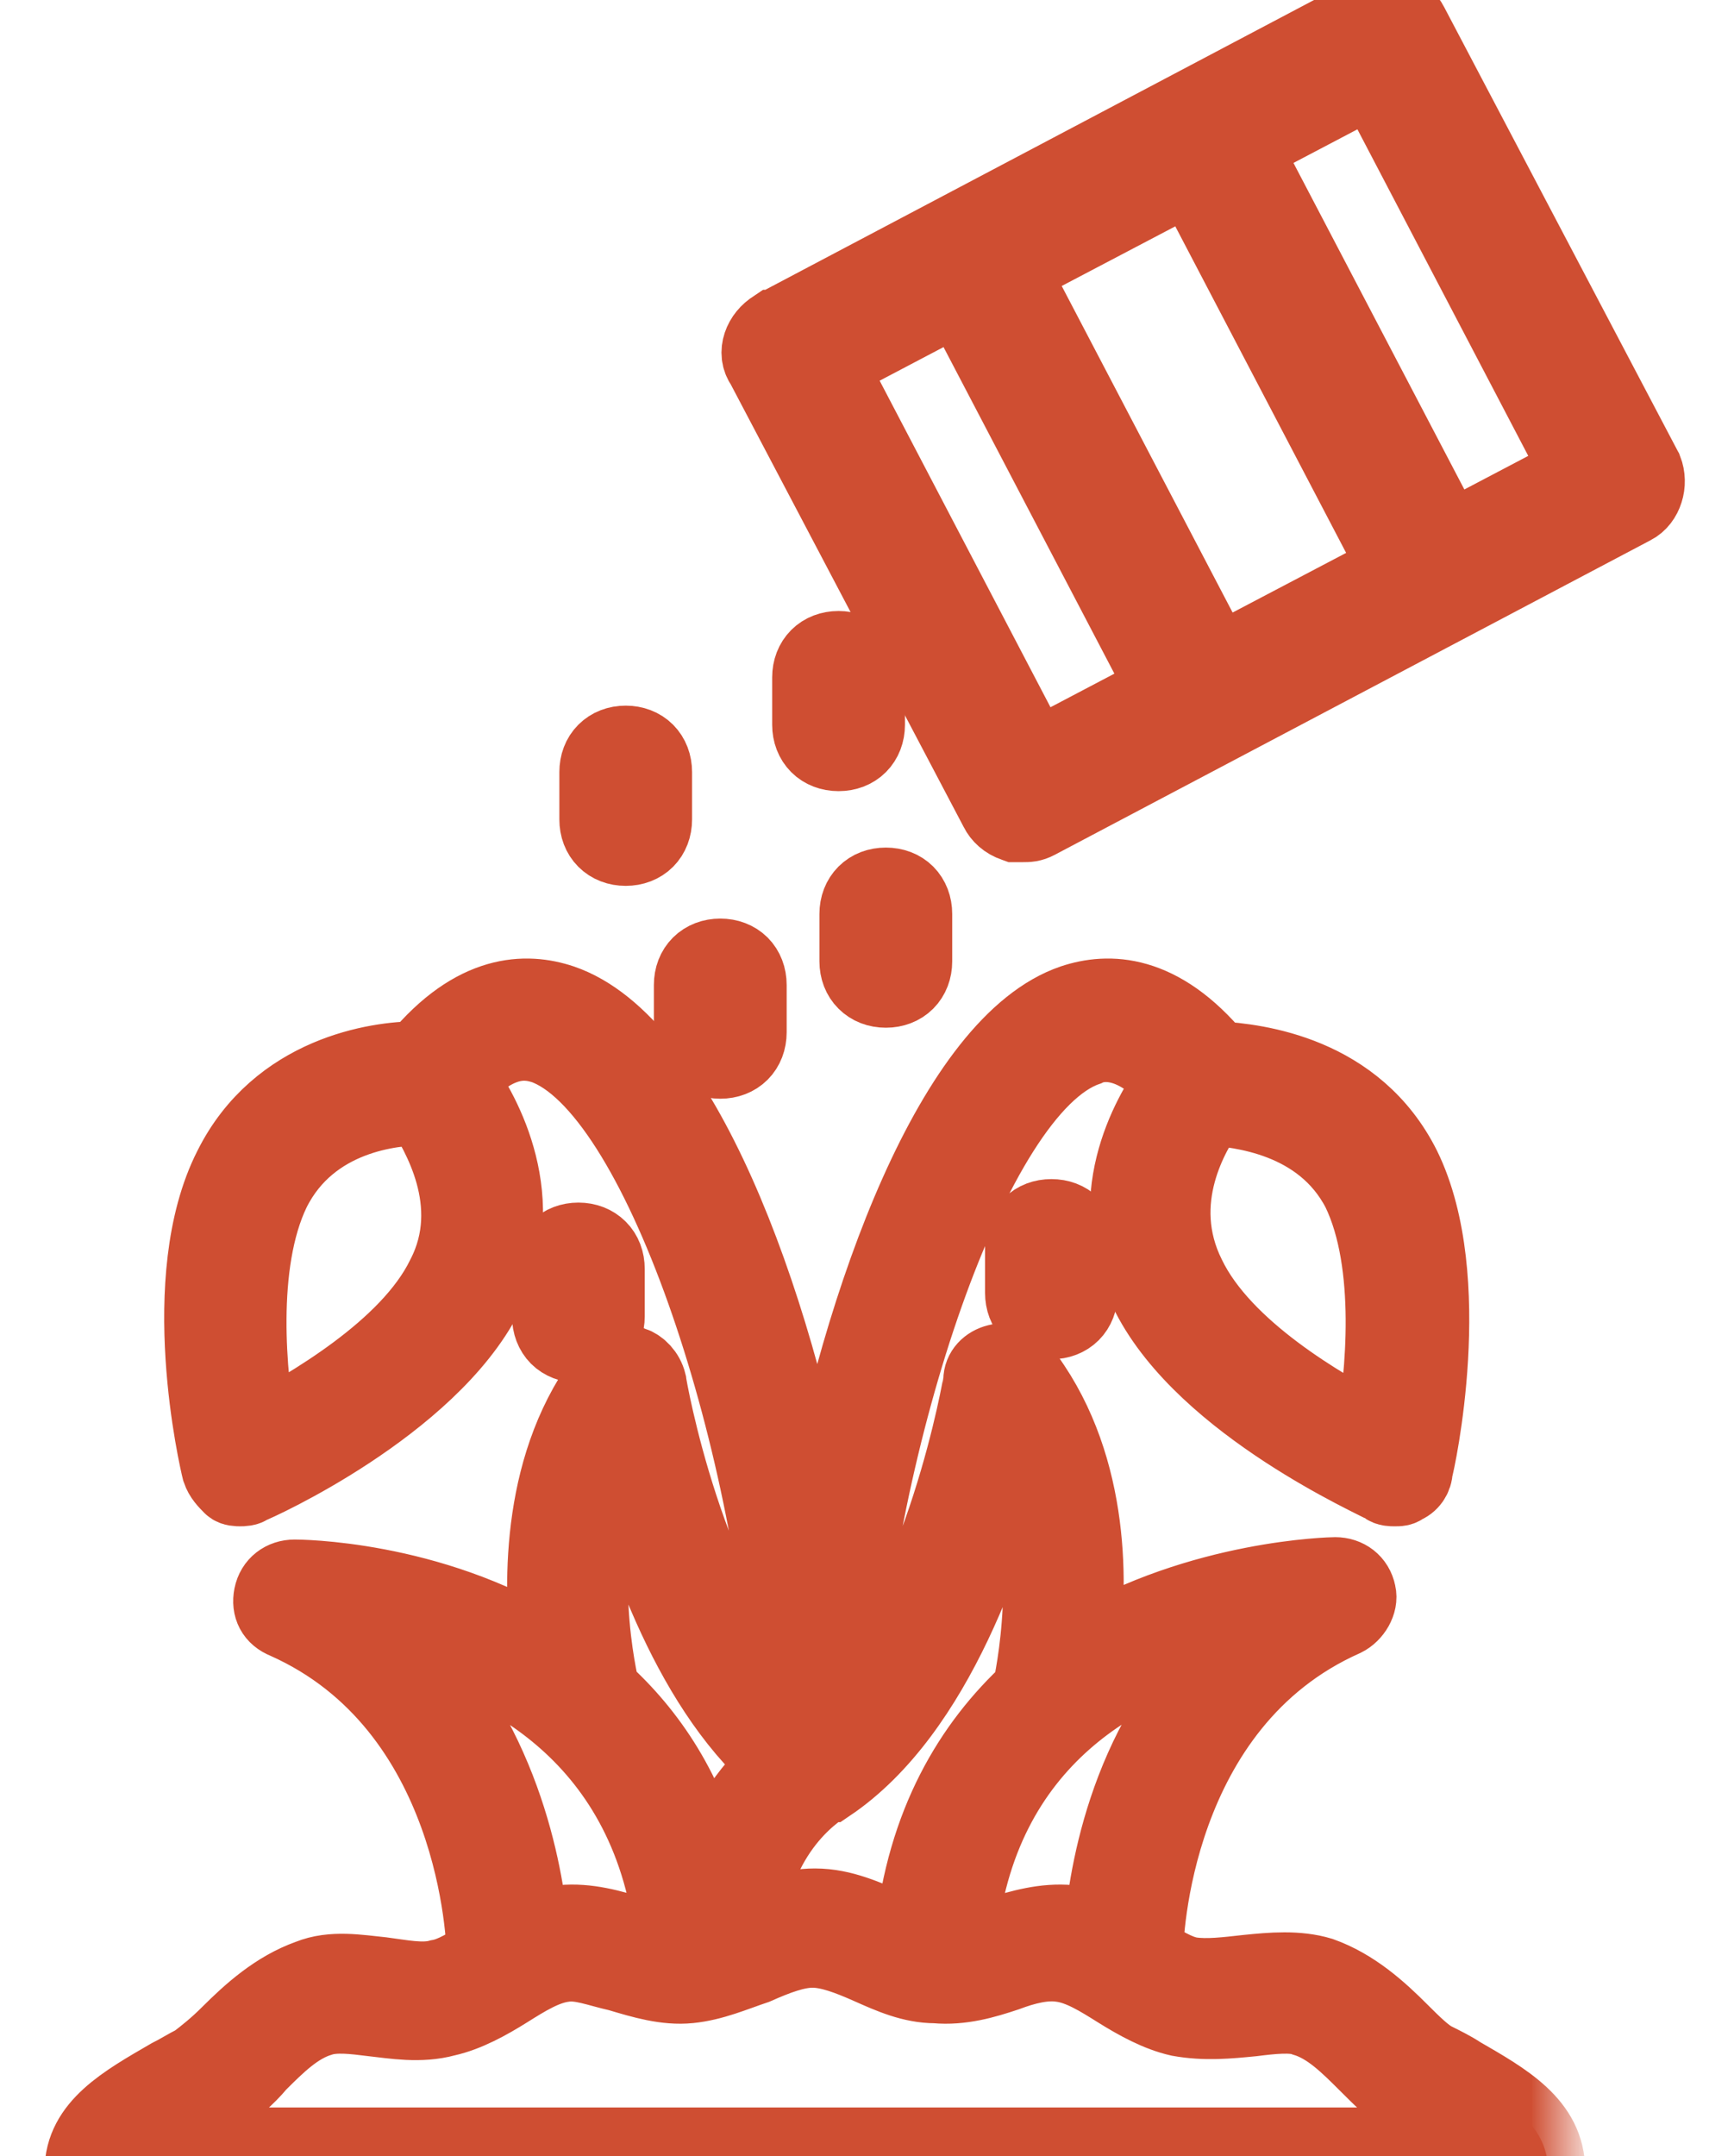<svg width="23" height="29" viewBox="0 0 23 29" fill="none" xmlns="http://www.w3.org/2000/svg">
<mask id="path-1-outside-1_1122_843" maskUnits="userSpaceOnUse" x="0.1" y="12.393" width="21" height="18" fill="black">
<rect fill="white" x="0.1" y="12.393" width="21" height="18"/>
<path d="M19.656 27.891C19.561 27.827 19.433 27.763 19.306 27.7C19.179 27.636 19.02 27.477 18.86 27.318C18.574 27.031 18.224 26.713 17.778 26.554C17.46 26.458 17.11 26.49 16.792 26.522C16.505 26.554 16.25 26.586 16.028 26.554C15.837 26.522 15.646 26.395 15.423 26.267C15.423 26.076 15.518 22.925 18.097 21.779C18.224 21.716 18.319 21.557 18.288 21.429C18.256 21.27 18.128 21.175 17.969 21.175C17.937 21.175 16.155 21.207 14.564 22.162C14.691 21.238 14.691 19.615 13.736 18.406C13.672 18.31 13.545 18.278 13.418 18.31C13.29 18.342 13.195 18.438 13.195 18.565C13.195 18.597 12.686 21.557 11.317 23.021C11.54 19.392 13.068 14.65 14.627 14.109C14.755 14.045 15.2 13.918 15.773 14.554C15.455 15 14.786 16.146 15.455 17.419C16.219 18.915 18.542 19.933 18.638 19.997C18.669 20.029 18.733 20.029 18.765 20.029C18.829 20.029 18.86 20.029 18.892 19.997C18.988 19.965 19.051 19.87 19.051 19.774C19.083 19.679 19.624 17.196 18.892 15.7C18.256 14.427 16.919 14.268 16.378 14.236C15.614 13.313 14.914 13.313 14.436 13.472C12.845 14.013 11.572 17.419 10.999 20.602C10.426 17.419 9.153 14.013 7.561 13.472C7.084 13.313 6.384 13.313 5.62 14.236C5.079 14.236 3.742 14.427 3.105 15.7C2.341 17.196 2.914 19.647 2.946 19.774C2.978 19.87 3.042 19.933 3.105 19.997C3.137 20.029 3.201 20.029 3.233 20.029C3.264 20.029 3.328 20.029 3.36 19.997C3.455 19.965 5.779 18.915 6.543 17.419C7.179 16.146 6.511 14.968 6.193 14.523C6.766 13.886 7.179 14.045 7.307 14.077C8.866 14.618 10.394 19.329 10.617 22.957C9.248 21.557 8.739 18.628 8.739 18.597C8.707 18.469 8.612 18.374 8.516 18.342C8.389 18.31 8.262 18.342 8.198 18.438C7.243 19.647 7.275 21.27 7.37 22.193C5.779 21.207 3.997 21.207 3.965 21.207C3.806 21.207 3.678 21.302 3.646 21.461C3.615 21.62 3.678 21.748 3.837 21.811C6.415 22.957 6.511 26.108 6.511 26.299C6.288 26.427 6.097 26.554 5.906 26.586C5.683 26.649 5.397 26.586 5.142 26.554C4.824 26.522 4.474 26.458 4.156 26.586C3.71 26.745 3.36 27.063 3.073 27.349C2.914 27.509 2.755 27.636 2.628 27.732C2.501 27.795 2.405 27.859 2.278 27.922C1.673 28.273 1.1 28.591 1.1 29.196C1.1 29.387 1.227 29.514 1.418 29.514H20.515C20.706 29.514 20.834 29.387 20.834 29.196C20.834 28.559 20.261 28.241 19.656 27.891ZM18.288 16.018C18.765 17.005 18.606 18.533 18.479 19.265C17.81 18.915 16.473 18.151 15.996 17.164C15.487 16.146 16.059 15.223 16.282 14.905C16.664 14.936 17.778 15.032 18.288 16.018ZM5.97 17.164C5.492 18.151 4.124 18.915 3.487 19.265C3.36 18.533 3.201 17.005 3.678 16.018C4.187 15 5.301 14.905 5.683 14.905C5.874 15.223 6.479 16.178 5.97 17.164ZM14.818 25.981C14.691 25.917 14.564 25.885 14.404 25.854C14.054 25.822 13.736 25.917 13.418 26.013C13.227 26.076 13.068 26.108 12.909 26.14C13.163 23.339 15.2 22.352 16.632 22.034C15.168 23.307 14.882 25.217 14.818 25.981ZM13.672 19.488C14.277 20.92 13.863 22.671 13.863 22.703V22.734C13.068 23.466 12.431 24.517 12.272 26.044C12.176 26.013 12.081 25.981 11.986 25.917C11.667 25.79 11.349 25.631 10.967 25.631C10.617 25.631 10.33 25.758 10.044 25.885C10.203 24.517 11.094 24.039 11.126 24.008H11.158C12.622 23.021 13.354 20.729 13.672 19.488ZM8.102 22.703C8.102 22.671 7.657 20.92 8.293 19.488C8.58 20.602 9.216 22.639 10.458 23.721C10.171 23.976 9.757 24.453 9.535 25.185C9.28 24.103 8.739 23.307 8.102 22.734C8.102 22.734 8.102 22.734 8.102 22.703ZM5.333 22.002C6.734 22.352 8.771 23.339 9.057 26.14C8.898 26.108 8.739 26.076 8.548 26.013C8.23 25.917 7.911 25.822 7.561 25.854C7.402 25.885 7.275 25.917 7.148 25.949C7.084 25.217 6.766 23.307 5.333 22.002ZM1.959 28.846C2.119 28.718 2.373 28.591 2.596 28.432C2.723 28.368 2.819 28.304 2.946 28.241C3.137 28.113 3.328 27.954 3.487 27.763C3.742 27.509 3.997 27.254 4.315 27.159C4.506 27.095 4.76 27.127 5.015 27.159C5.301 27.19 5.652 27.254 6.002 27.159C6.288 27.095 6.575 26.936 6.829 26.777C7.084 26.617 7.338 26.458 7.593 26.427C7.816 26.395 8.039 26.49 8.325 26.554C8.643 26.649 8.962 26.745 9.28 26.713C9.598 26.681 9.885 26.554 10.171 26.458C10.458 26.331 10.712 26.235 10.935 26.235C11.158 26.235 11.413 26.331 11.699 26.458C11.986 26.586 12.272 26.713 12.59 26.713C12.94 26.745 13.259 26.649 13.545 26.554C13.8 26.458 14.054 26.395 14.277 26.427C14.532 26.458 14.786 26.617 15.041 26.777C15.296 26.936 15.582 27.095 15.869 27.159C16.219 27.222 16.537 27.19 16.855 27.159C17.11 27.127 17.396 27.095 17.555 27.159C17.874 27.254 18.128 27.509 18.383 27.763C18.574 27.954 18.733 28.113 18.924 28.241C19.051 28.304 19.147 28.368 19.274 28.432C19.529 28.559 19.752 28.686 19.911 28.846H1.959Z"/>
</mask>
<path d="M19.656 27.891C19.561 27.827 19.433 27.763 19.306 27.7C19.179 27.636 19.02 27.477 18.86 27.318C18.574 27.031 18.224 26.713 17.778 26.554C17.46 26.458 17.11 26.49 16.792 26.522C16.505 26.554 16.25 26.586 16.028 26.554C15.837 26.522 15.646 26.395 15.423 26.267C15.423 26.076 15.518 22.925 18.097 21.779C18.224 21.716 18.319 21.557 18.288 21.429C18.256 21.27 18.128 21.175 17.969 21.175C17.937 21.175 16.155 21.207 14.564 22.162C14.691 21.238 14.691 19.615 13.736 18.406C13.672 18.31 13.545 18.278 13.418 18.31C13.29 18.342 13.195 18.438 13.195 18.565C13.195 18.597 12.686 21.557 11.317 23.021C11.54 19.392 13.068 14.65 14.627 14.109C14.755 14.045 15.2 13.918 15.773 14.554C15.455 15 14.786 16.146 15.455 17.419C16.219 18.915 18.542 19.933 18.638 19.997C18.669 20.029 18.733 20.029 18.765 20.029C18.829 20.029 18.86 20.029 18.892 19.997C18.988 19.965 19.051 19.87 19.051 19.774C19.083 19.679 19.624 17.196 18.892 15.7C18.256 14.427 16.919 14.268 16.378 14.236C15.614 13.313 14.914 13.313 14.436 13.472C12.845 14.013 11.572 17.419 10.999 20.602C10.426 17.419 9.153 14.013 7.561 13.472C7.084 13.313 6.384 13.313 5.62 14.236C5.079 14.236 3.742 14.427 3.105 15.7C2.341 17.196 2.914 19.647 2.946 19.774C2.978 19.87 3.042 19.933 3.105 19.997C3.137 20.029 3.201 20.029 3.233 20.029C3.264 20.029 3.328 20.029 3.36 19.997C3.455 19.965 5.779 18.915 6.543 17.419C7.179 16.146 6.511 14.968 6.193 14.523C6.766 13.886 7.179 14.045 7.307 14.077C8.866 14.618 10.394 19.329 10.617 22.957C9.248 21.557 8.739 18.628 8.739 18.597C8.707 18.469 8.612 18.374 8.516 18.342C8.389 18.31 8.262 18.342 8.198 18.438C7.243 19.647 7.275 21.27 7.37 22.193C5.779 21.207 3.997 21.207 3.965 21.207C3.806 21.207 3.678 21.302 3.646 21.461C3.615 21.62 3.678 21.748 3.837 21.811C6.415 22.957 6.511 26.108 6.511 26.299C6.288 26.427 6.097 26.554 5.906 26.586C5.683 26.649 5.397 26.586 5.142 26.554C4.824 26.522 4.474 26.458 4.156 26.586C3.71 26.745 3.36 27.063 3.073 27.349C2.914 27.509 2.755 27.636 2.628 27.732C2.501 27.795 2.405 27.859 2.278 27.922C1.673 28.273 1.1 28.591 1.1 29.196C1.1 29.387 1.227 29.514 1.418 29.514H20.515C20.706 29.514 20.834 29.387 20.834 29.196C20.834 28.559 20.261 28.241 19.656 27.891ZM18.288 16.018C18.765 17.005 18.606 18.533 18.479 19.265C17.81 18.915 16.473 18.151 15.996 17.164C15.487 16.146 16.059 15.223 16.282 14.905C16.664 14.936 17.778 15.032 18.288 16.018ZM5.97 17.164C5.492 18.151 4.124 18.915 3.487 19.265C3.36 18.533 3.201 17.005 3.678 16.018C4.187 15 5.301 14.905 5.683 14.905C5.874 15.223 6.479 16.178 5.97 17.164ZM14.818 25.981C14.691 25.917 14.564 25.885 14.404 25.854C14.054 25.822 13.736 25.917 13.418 26.013C13.227 26.076 13.068 26.108 12.909 26.14C13.163 23.339 15.2 22.352 16.632 22.034C15.168 23.307 14.882 25.217 14.818 25.981ZM13.672 19.488C14.277 20.92 13.863 22.671 13.863 22.703V22.734C13.068 23.466 12.431 24.517 12.272 26.044C12.176 26.013 12.081 25.981 11.986 25.917C11.667 25.79 11.349 25.631 10.967 25.631C10.617 25.631 10.33 25.758 10.044 25.885C10.203 24.517 11.094 24.039 11.126 24.008H11.158C12.622 23.021 13.354 20.729 13.672 19.488ZM8.102 22.703C8.102 22.671 7.657 20.92 8.293 19.488C8.58 20.602 9.216 22.639 10.458 23.721C10.171 23.976 9.757 24.453 9.535 25.185C9.28 24.103 8.739 23.307 8.102 22.734C8.102 22.734 8.102 22.734 8.102 22.703ZM5.333 22.002C6.734 22.352 8.771 23.339 9.057 26.14C8.898 26.108 8.739 26.076 8.548 26.013C8.23 25.917 7.911 25.822 7.561 25.854C7.402 25.885 7.275 25.917 7.148 25.949C7.084 25.217 6.766 23.307 5.333 22.002ZM1.959 28.846C2.119 28.718 2.373 28.591 2.596 28.432C2.723 28.368 2.819 28.304 2.946 28.241C3.137 28.113 3.328 27.954 3.487 27.763C3.742 27.509 3.997 27.254 4.315 27.159C4.506 27.095 4.76 27.127 5.015 27.159C5.301 27.19 5.652 27.254 6.002 27.159C6.288 27.095 6.575 26.936 6.829 26.777C7.084 26.617 7.338 26.458 7.593 26.427C7.816 26.395 8.039 26.49 8.325 26.554C8.643 26.649 8.962 26.745 9.28 26.713C9.598 26.681 9.885 26.554 10.171 26.458C10.458 26.331 10.712 26.235 10.935 26.235C11.158 26.235 11.413 26.331 11.699 26.458C11.986 26.586 12.272 26.713 12.59 26.713C12.94 26.745 13.259 26.649 13.545 26.554C13.8 26.458 14.054 26.395 14.277 26.427C14.532 26.458 14.786 26.617 15.041 26.777C15.296 26.936 15.582 27.095 15.869 27.159C16.219 27.222 16.537 27.19 16.855 27.159C17.11 27.127 17.396 27.095 17.555 27.159C17.874 27.254 18.128 27.509 18.383 27.763C18.574 27.954 18.733 28.113 18.924 28.241C19.051 28.304 19.147 28.368 19.274 28.432C19.529 28.559 19.752 28.686 19.911 28.846H1.959Z" fill="#CF4E32"/>
<path d="M19.656 27.891C19.561 27.827 19.433 27.763 19.306 27.7C19.179 27.636 19.02 27.477 18.86 27.318C18.574 27.031 18.224 26.713 17.778 26.554C17.46 26.458 17.11 26.49 16.792 26.522C16.505 26.554 16.25 26.586 16.028 26.554C15.837 26.522 15.646 26.395 15.423 26.267C15.423 26.076 15.518 22.925 18.097 21.779C18.224 21.716 18.319 21.557 18.288 21.429C18.256 21.27 18.128 21.175 17.969 21.175C17.937 21.175 16.155 21.207 14.564 22.162C14.691 21.238 14.691 19.615 13.736 18.406C13.672 18.31 13.545 18.278 13.418 18.31C13.29 18.342 13.195 18.438 13.195 18.565C13.195 18.597 12.686 21.557 11.317 23.021C11.54 19.392 13.068 14.65 14.627 14.109C14.755 14.045 15.2 13.918 15.773 14.554C15.455 15 14.786 16.146 15.455 17.419C16.219 18.915 18.542 19.933 18.638 19.997C18.669 20.029 18.733 20.029 18.765 20.029C18.829 20.029 18.86 20.029 18.892 19.997C18.988 19.965 19.051 19.87 19.051 19.774C19.083 19.679 19.624 17.196 18.892 15.7C18.256 14.427 16.919 14.268 16.378 14.236C15.614 13.313 14.914 13.313 14.436 13.472C12.845 14.013 11.572 17.419 10.999 20.602C10.426 17.419 9.153 14.013 7.561 13.472C7.084 13.313 6.384 13.313 5.62 14.236C5.079 14.236 3.742 14.427 3.105 15.7C2.341 17.196 2.914 19.647 2.946 19.774C2.978 19.87 3.042 19.933 3.105 19.997C3.137 20.029 3.201 20.029 3.233 20.029C3.264 20.029 3.328 20.029 3.36 19.997C3.455 19.965 5.779 18.915 6.543 17.419C7.179 16.146 6.511 14.968 6.193 14.523C6.766 13.886 7.179 14.045 7.307 14.077C8.866 14.618 10.394 19.329 10.617 22.957C9.248 21.557 8.739 18.628 8.739 18.597C8.707 18.469 8.612 18.374 8.516 18.342C8.389 18.31 8.262 18.342 8.198 18.438C7.243 19.647 7.275 21.27 7.37 22.193C5.779 21.207 3.997 21.207 3.965 21.207C3.806 21.207 3.678 21.302 3.646 21.461C3.615 21.62 3.678 21.748 3.837 21.811C6.415 22.957 6.511 26.108 6.511 26.299C6.288 26.427 6.097 26.554 5.906 26.586C5.683 26.649 5.397 26.586 5.142 26.554C4.824 26.522 4.474 26.458 4.156 26.586C3.71 26.745 3.36 27.063 3.073 27.349C2.914 27.509 2.755 27.636 2.628 27.732C2.501 27.795 2.405 27.859 2.278 27.922C1.673 28.273 1.1 28.591 1.1 29.196C1.1 29.387 1.227 29.514 1.418 29.514H20.515C20.706 29.514 20.834 29.387 20.834 29.196C20.834 28.559 20.261 28.241 19.656 27.891ZM18.288 16.018C18.765 17.005 18.606 18.533 18.479 19.265C17.81 18.915 16.473 18.151 15.996 17.164C15.487 16.146 16.059 15.223 16.282 14.905C16.664 14.936 17.778 15.032 18.288 16.018ZM5.97 17.164C5.492 18.151 4.124 18.915 3.487 19.265C3.36 18.533 3.201 17.005 3.678 16.018C4.187 15 5.301 14.905 5.683 14.905C5.874 15.223 6.479 16.178 5.97 17.164ZM14.818 25.981C14.691 25.917 14.564 25.885 14.404 25.854C14.054 25.822 13.736 25.917 13.418 26.013C13.227 26.076 13.068 26.108 12.909 26.14C13.163 23.339 15.2 22.352 16.632 22.034C15.168 23.307 14.882 25.217 14.818 25.981ZM13.672 19.488C14.277 20.92 13.863 22.671 13.863 22.703V22.734C13.068 23.466 12.431 24.517 12.272 26.044C12.176 26.013 12.081 25.981 11.986 25.917C11.667 25.79 11.349 25.631 10.967 25.631C10.617 25.631 10.33 25.758 10.044 25.885C10.203 24.517 11.094 24.039 11.126 24.008H11.158C12.622 23.021 13.354 20.729 13.672 19.488ZM8.102 22.703C8.102 22.671 7.657 20.92 8.293 19.488C8.58 20.602 9.216 22.639 10.458 23.721C10.171 23.976 9.757 24.453 9.535 25.185C9.28 24.103 8.739 23.307 8.102 22.734C8.102 22.734 8.102 22.734 8.102 22.703ZM5.333 22.002C6.734 22.352 8.771 23.339 9.057 26.14C8.898 26.108 8.739 26.076 8.548 26.013C8.23 25.917 7.911 25.822 7.561 25.854C7.402 25.885 7.275 25.917 7.148 25.949C7.084 25.217 6.766 23.307 5.333 22.002ZM1.959 28.846C2.119 28.718 2.373 28.591 2.596 28.432C2.723 28.368 2.819 28.304 2.946 28.241C3.137 28.113 3.328 27.954 3.487 27.763C3.742 27.509 3.997 27.254 4.315 27.159C4.506 27.095 4.76 27.127 5.015 27.159C5.301 27.19 5.652 27.254 6.002 27.159C6.288 27.095 6.575 26.936 6.829 26.777C7.084 26.617 7.338 26.458 7.593 26.427C7.816 26.395 8.039 26.49 8.325 26.554C8.643 26.649 8.962 26.745 9.28 26.713C9.598 26.681 9.885 26.554 10.171 26.458C10.458 26.331 10.712 26.235 10.935 26.235C11.158 26.235 11.413 26.331 11.699 26.458C11.986 26.586 12.272 26.713 12.59 26.713C12.94 26.745 13.259 26.649 13.545 26.554C13.8 26.458 14.054 26.395 14.277 26.427C14.532 26.458 14.786 26.617 15.041 26.777C15.296 26.936 15.582 27.095 15.869 27.159C16.219 27.222 16.537 27.19 16.855 27.159C17.11 27.127 17.396 27.095 17.555 27.159C17.874 27.254 18.128 27.509 18.383 27.763C18.574 27.954 18.733 28.113 18.924 28.241C19.051 28.304 19.147 28.368 19.274 28.432C19.529 28.559 19.752 28.686 19.911 28.846H1.959Z" stroke="#CF4E32" strokeWidth="0.3" mask="url(#path-1-outside-1_1122_843)"/>
<path d="M22.145 6.314L22.145 6.314L22.141 6.307L18.991 0.324C18.95 0.243 18.871 0.166 18.757 0.128L18.745 0.124H18.733L18.731 0.124C18.636 0.124 18.562 0.124 18.455 0.16L18.454 0.159L18.443 0.165L10.423 4.398L10.422 4.398L10.419 4.4C10.239 4.508 10.14 4.743 10.267 4.918L13.415 10.896C13.455 10.977 13.534 11.054 13.649 11.092L13.66 11.096H13.672H13.672H13.673H13.673H13.673H13.673H13.673H13.674H13.674H13.674H13.674H13.674H13.675H13.675H13.675H13.675H13.675H13.675H13.676H13.676H13.676H13.676H13.676H13.677H13.677H13.677H13.677H13.677H13.678H13.678H13.678H13.678H13.678H13.678H13.679H13.679H13.679H13.679H13.679H13.68H13.68H13.68H13.68H13.68H13.681H13.681H13.681H13.681H13.681H13.681H13.682H13.682H13.682H13.682H13.682H13.682H13.683H13.683H13.683H13.683H13.684H13.684H13.684H13.684H13.684H13.684H13.685H13.685H13.685H13.685H13.685H13.685H13.686H13.686H13.686H13.686H13.686H13.687H13.687H13.687H13.687H13.687H13.688H13.688H13.688H13.688H13.688H13.688H13.689H13.689H13.689H13.689H13.689H13.69H13.69H13.69H13.69H13.69H13.691H13.691H13.691H13.691H13.691H13.691H13.692H13.692H13.692H13.692H13.692H13.693H13.693H13.693H13.693H13.693H13.694H13.694H13.694H13.694H13.694H13.694H13.695H13.695H13.695H13.695H13.695H13.696H13.696H13.696H13.696H13.696H13.697H13.697H13.697H13.697H13.697H13.697H13.698H13.698H13.698H13.698H13.698H13.699H13.699H13.699H13.699H13.699H13.7H13.7H13.7H13.7H13.7H13.7H13.701H13.701H13.701H13.701H13.701H13.701H13.702H13.702H13.702H13.702H13.703H13.703H13.703H13.703H13.703H13.703H13.704H13.704H13.704H13.704H13.704H13.704H13.705H13.705H13.705H13.705H13.706H13.706H13.706H13.706H13.706H13.706H13.707H13.707H13.707H13.707H13.707H13.707H13.708H13.708H13.708H13.708H13.708H13.709H13.709H13.709H13.709H13.709H13.71H13.71H13.71H13.71H13.71H13.71H13.711H13.711H13.711H13.711H13.711H13.712H13.712H13.712H13.712H13.712H13.713H13.713H13.713H13.713H13.713H13.713H13.714H13.714H13.714H13.714H13.714H13.715H13.715H13.715H13.715H13.715H13.716H13.716H13.716H13.716H13.716H13.716H13.717H13.717H13.717H13.717H13.717H13.718H13.718H13.718H13.718H13.718H13.719H13.719H13.719H13.719H13.719H13.719H13.72H13.72H13.72H13.72H13.72H13.721H13.721H13.721H13.721H13.721H13.722H13.722H13.722H13.722H13.722H13.722H13.723H13.723H13.723H13.723H13.723H13.723H13.724H13.724H13.724H13.724H13.725H13.725H13.725H13.725H13.725H13.725H13.726H13.726H13.726H13.726H13.726H13.726H13.727H13.727H13.727H13.727H13.727H13.728H13.728H13.728H13.728H13.728H13.729H13.729H13.729H13.729H13.729H13.729H13.73H13.73H13.73H13.73H13.73H13.731H13.731H13.731H13.731H13.731H13.732H13.732H13.732H13.732H13.732H13.732H13.733H13.733H13.733H13.733H13.733H13.734H13.734H13.734H13.734H13.734H13.735H13.735H13.735H13.735H13.735H13.736H13.736H13.736H13.736H13.736H13.736H13.737H13.737H13.737H13.737H13.737H13.738H13.738H13.738H13.738H13.738H13.739H13.739H13.739H13.739H13.739H13.739H13.74H13.74H13.74H13.74H13.74H13.741H13.741H13.741H13.741H13.741H13.742H13.742H13.742H13.742H13.742H13.742H13.743H13.743H13.743H13.743H13.743H13.743H13.744H13.744H13.744H13.744H13.744H13.745H13.745H13.745H13.745H13.745H13.746H13.746H13.746H13.746H13.746H13.746H13.747H13.747H13.747H13.747H13.747H13.748H13.748H13.748H13.748H13.748H13.748H13.749H13.749H13.749H13.749H13.749H13.75H13.75H13.75H13.75H13.75H13.751H13.751H13.751H13.751H13.751H13.752H13.752H13.752H13.752H13.752H13.752H13.753H13.753H13.753H13.753H13.753H13.754H13.754H13.754H13.754H13.754H13.755H13.755H13.755H13.755H13.755H13.755H13.756H13.756H13.756H13.756H13.756H13.757H13.757H13.757H13.757H13.757H13.758H13.758H13.758H13.758H13.758H13.758H13.759H13.759H13.759H13.759H13.759H13.759H13.76H13.76H13.76H13.76H13.761H13.761H13.761H13.761H13.761H13.761H13.762H13.762H13.762H13.762H13.762H13.762H13.763H13.763H13.763H13.763H13.764H13.764H13.764H13.764H13.764H13.764H13.765H13.765H13.765H13.765H13.765H13.765H13.766H13.766H13.766H13.766H13.766H13.767H13.767H13.767H13.767H13.767H13.768H13.768H13.771C13.8 11.096 13.83 11.096 13.86 11.091C13.893 11.085 13.924 11.075 13.96 11.056L13.96 11.056L13.962 11.055L21.982 6.823C22.067 6.78 22.126 6.697 22.154 6.607C22.183 6.517 22.183 6.411 22.145 6.314ZM16.378 8.914L13.614 3.636L16.028 2.369L18.791 7.647L16.378 8.914ZM13.927 10.188L11.164 4.91L12.909 3.993L15.672 9.271L13.927 10.188ZM21.242 6.342L19.497 7.259L16.733 1.981L18.479 1.064L21.242 6.342Z" fill="#CF4E32" stroke="#CF4E32" strokeWidth="0.15"/>
<path d="M11.528 12.93C11.528 13.042 11.566 13.142 11.638 13.213C11.71 13.285 11.809 13.323 11.922 13.323C12.034 13.323 12.134 13.285 12.206 13.213C12.277 13.142 12.315 13.042 12.315 12.93V12.293C12.315 12.18 12.277 12.081 12.206 12.009C12.134 11.937 12.034 11.9 11.922 11.9C11.809 11.9 11.71 11.937 11.638 12.009C11.566 12.081 11.528 12.18 11.528 12.293V12.93Z" fill="#CF4E32" stroke="#CF4E32" strokeWidth="0.15"/>
<path d="M8.177 17.705V17.068C8.177 16.956 8.14 16.856 8.068 16.785C7.996 16.713 7.897 16.675 7.784 16.675C7.672 16.675 7.572 16.713 7.5 16.785C7.429 16.856 7.391 16.956 7.391 17.068V17.705C7.391 17.817 7.429 17.917 7.5 17.989C7.572 18.06 7.672 18.098 7.784 18.098C7.897 18.098 7.996 18.06 8.068 17.989C8.14 17.917 8.177 17.817 8.177 17.705Z" fill="#CF4E32" stroke="#CF4E32" strokeWidth="0.15"/>
<path d="M13.757 16.752V17.389C13.757 17.501 13.794 17.601 13.866 17.672C13.938 17.744 14.037 17.782 14.15 17.782C14.262 17.782 14.362 17.744 14.434 17.672C14.505 17.601 14.543 17.501 14.543 17.389V16.752C14.543 16.639 14.505 16.54 14.434 16.468C14.362 16.396 14.262 16.359 14.15 16.359C14.037 16.359 13.938 16.396 13.866 16.468C13.794 16.54 13.757 16.639 13.757 16.752Z" fill="#CF4E32" stroke="#CF4E32" strokeWidth="0.15"/>
<path d="M9.694 14.278C9.806 14.278 9.906 14.24 9.978 14.168C10.049 14.097 10.087 13.997 10.087 13.884V13.248C10.087 13.135 10.049 13.036 9.978 12.964C9.906 12.893 9.806 12.855 9.694 12.855C9.581 12.855 9.482 12.893 9.41 12.964C9.338 13.036 9.3 13.135 9.3 13.248V13.884C9.3 13.997 9.338 14.097 9.41 14.168C9.482 14.24 9.581 14.278 9.694 14.278Z" fill="#CF4E32" stroke="#CF4E32" strokeWidth="0.15"/>
<path d="M8.421 11.415C8.533 11.415 8.633 11.377 8.705 11.305C8.776 11.233 8.814 11.134 8.814 11.021V10.385C8.814 10.272 8.776 10.173 8.705 10.101C8.633 10.029 8.533 9.991 8.421 9.991C8.308 9.991 8.209 10.029 8.137 10.101C8.065 10.173 8.028 10.272 8.028 10.385V11.021C8.028 11.134 8.065 11.233 8.137 11.305C8.209 11.377 8.308 11.415 8.421 11.415Z" fill="#CF4E32" stroke="#CF4E32" strokeWidth="0.15"/>
<path d="M11.285 8.718C11.173 8.718 11.073 8.756 11.002 8.827C10.93 8.899 10.892 8.999 10.892 9.111V9.748C10.892 9.86 10.93 9.96 11.002 10.032C11.073 10.103 11.173 10.141 11.285 10.141C11.398 10.141 11.498 10.103 11.569 10.032C11.641 9.96 11.679 9.86 11.679 9.748V9.111C11.679 8.999 11.641 8.899 11.569 8.827C11.498 8.756 11.398 8.718 11.285 8.718Z" fill="#CF4E32" stroke="#CF4E32" strokeWidth="0.15"/>
</svg>
